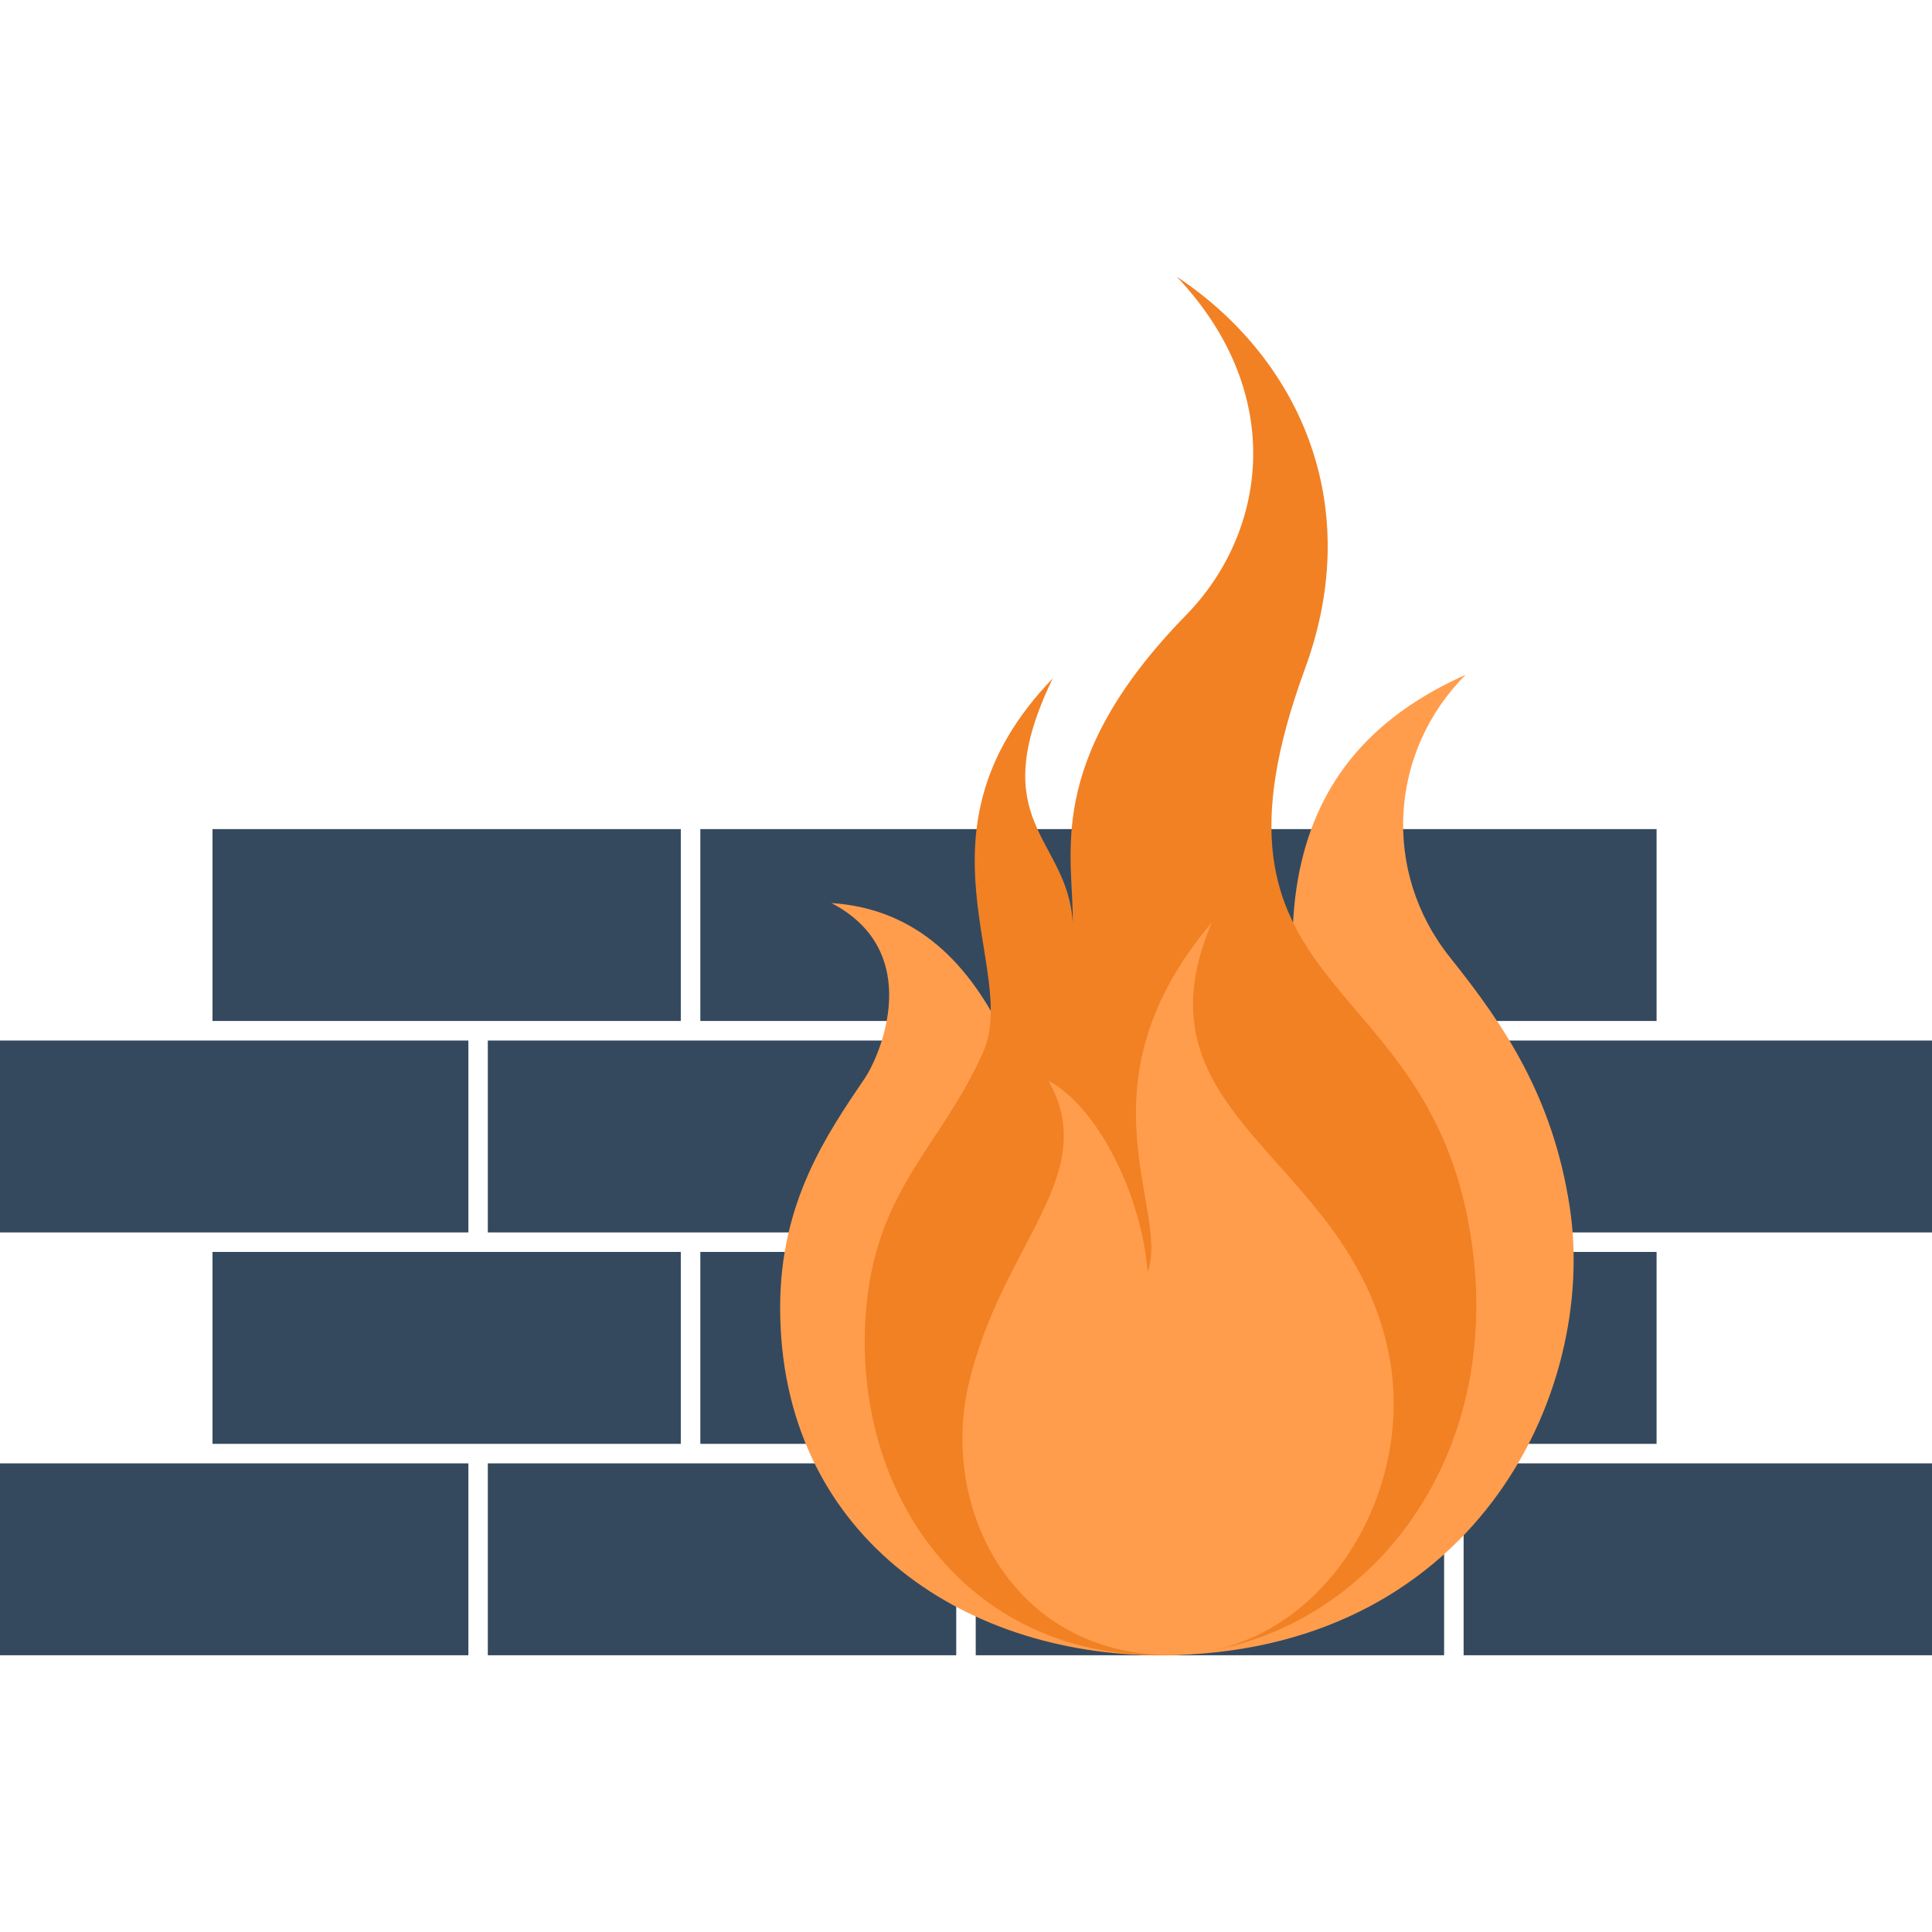 <?xml version="1.0" encoding="utf-8"?>
<!-- Generator: Adobe Illustrator 21.1.0, SVG Export Plug-In . SVG Version: 6.00 Build 0)  -->
<svg xmlns="http://www.w3.org/2000/svg" xmlns:xlink="http://www.w3.org/1999/xlink" version="1.1" id="Layer_1" x="0px" y="0px" width="512" height="512" viewBox="0 0 200 200" enable-background="new 0 0 200 200" xml:space="preserve">
<g>
	<g>
		<g>
			<g>
				<rect x="21.998" y="129.599" fill="#34495E" width="48.478" height="19.868"/>
				<rect x="72.499" y="129.599" fill="#34495E" width="48.481" height="19.868"/>
				<rect x="123.005" y="129.599" fill="#34495E" width="48.483" height="19.868"/>
				<rect x="21.998" y="85.828" fill="#34495E" width="48.478" height="19.863"/>
				<rect x="72.499" y="85.828" fill="#34495E" width="48.481" height="19.863"/>
				<rect x="123.005" y="85.828" fill="#34495E" width="48.483" height="19.863"/>
				<rect y="151.487" fill="#34495E" width="48.487" height="19.865"/>
				<rect x="50.498" y="151.487" fill="#34495E" width="48.491" height="19.865"/>
				<rect x="101.007" y="151.487" fill="#34495E" width="48.486" height="19.865"/>
				<rect x="151.513" y="151.487" fill="#34495E" width="48.487" height="19.865"/>
				<rect y="107.716" fill="#34495E" width="48.487" height="19.863"/>
				<rect x="50.498" y="107.716" fill="#34495E" width="48.491" height="19.863"/>
				<rect x="101.007" y="107.716" fill="#34495E" width="48.486" height="19.863"/>
				<rect x="151.513" y="107.716" fill="#34495E" width="48.487" height="19.863"/>
			</g>
		</g>
		<g>
			<path fill="#FF9D4D" d="M120.042,171.352c32.342,0,45.414-26.993,42.455-46.413c-1.749-11.395-6.736-18.755-12.366-25.795     c-7.167-8.941-6.276-21.423,1.597-29.293c-14.336,6.422-24.952,19.923-12.274,55.244c-6.014,2.876-22.182,7.091-28.196,6.377     c-3.577-14.731-7.312-36.803-25.191-37.989c9.733,5.081,5.029,15.813,3.454,18.141c-3.898,5.757-8.761,12.782-8.761,23.721     C80.759,158.729,99.518,171.352,120.042,171.352z"/>
			<path fill="#F28124" d="M89.588,136.457c-1.134,18.348,10.46,34.895,30.454,34.895c19.476,0,36.924-19.022,31.92-45.066     c-5.076-26.425-29.215-23.441-16.876-57.043c6.371-17.341-0.878-32.387-13.262-40.595c11.506,12.189,9.238,26.553,0.96,35.024     c-14.945,15.301-11.585,25.123-11.739,31.791c-0.521-8.79-9.307-10.295-2.059-25.244c-15.341,15.925-3.403,30.141-7.223,38.72     C97.341,118.882,90.411,123.188,89.588,136.457z"/>
			<path fill="#FF9D4D" d="M121.169,171.325c15.338,0,25.554-16.494,22.593-31.209c-4.155-20.615-26.986-24.332-18.318-44.624     c-14.241,16.866-4.273,29.671-6.643,36.218c-0.571-7.704-5.003-16.988-10.25-19.824c5.481,9.858-4.846,16.754-8.269,31.383     C97.233,156.343,105.007,171.325,121.169,171.325z"/>
		</g>
	</g>
</g>
</svg>
